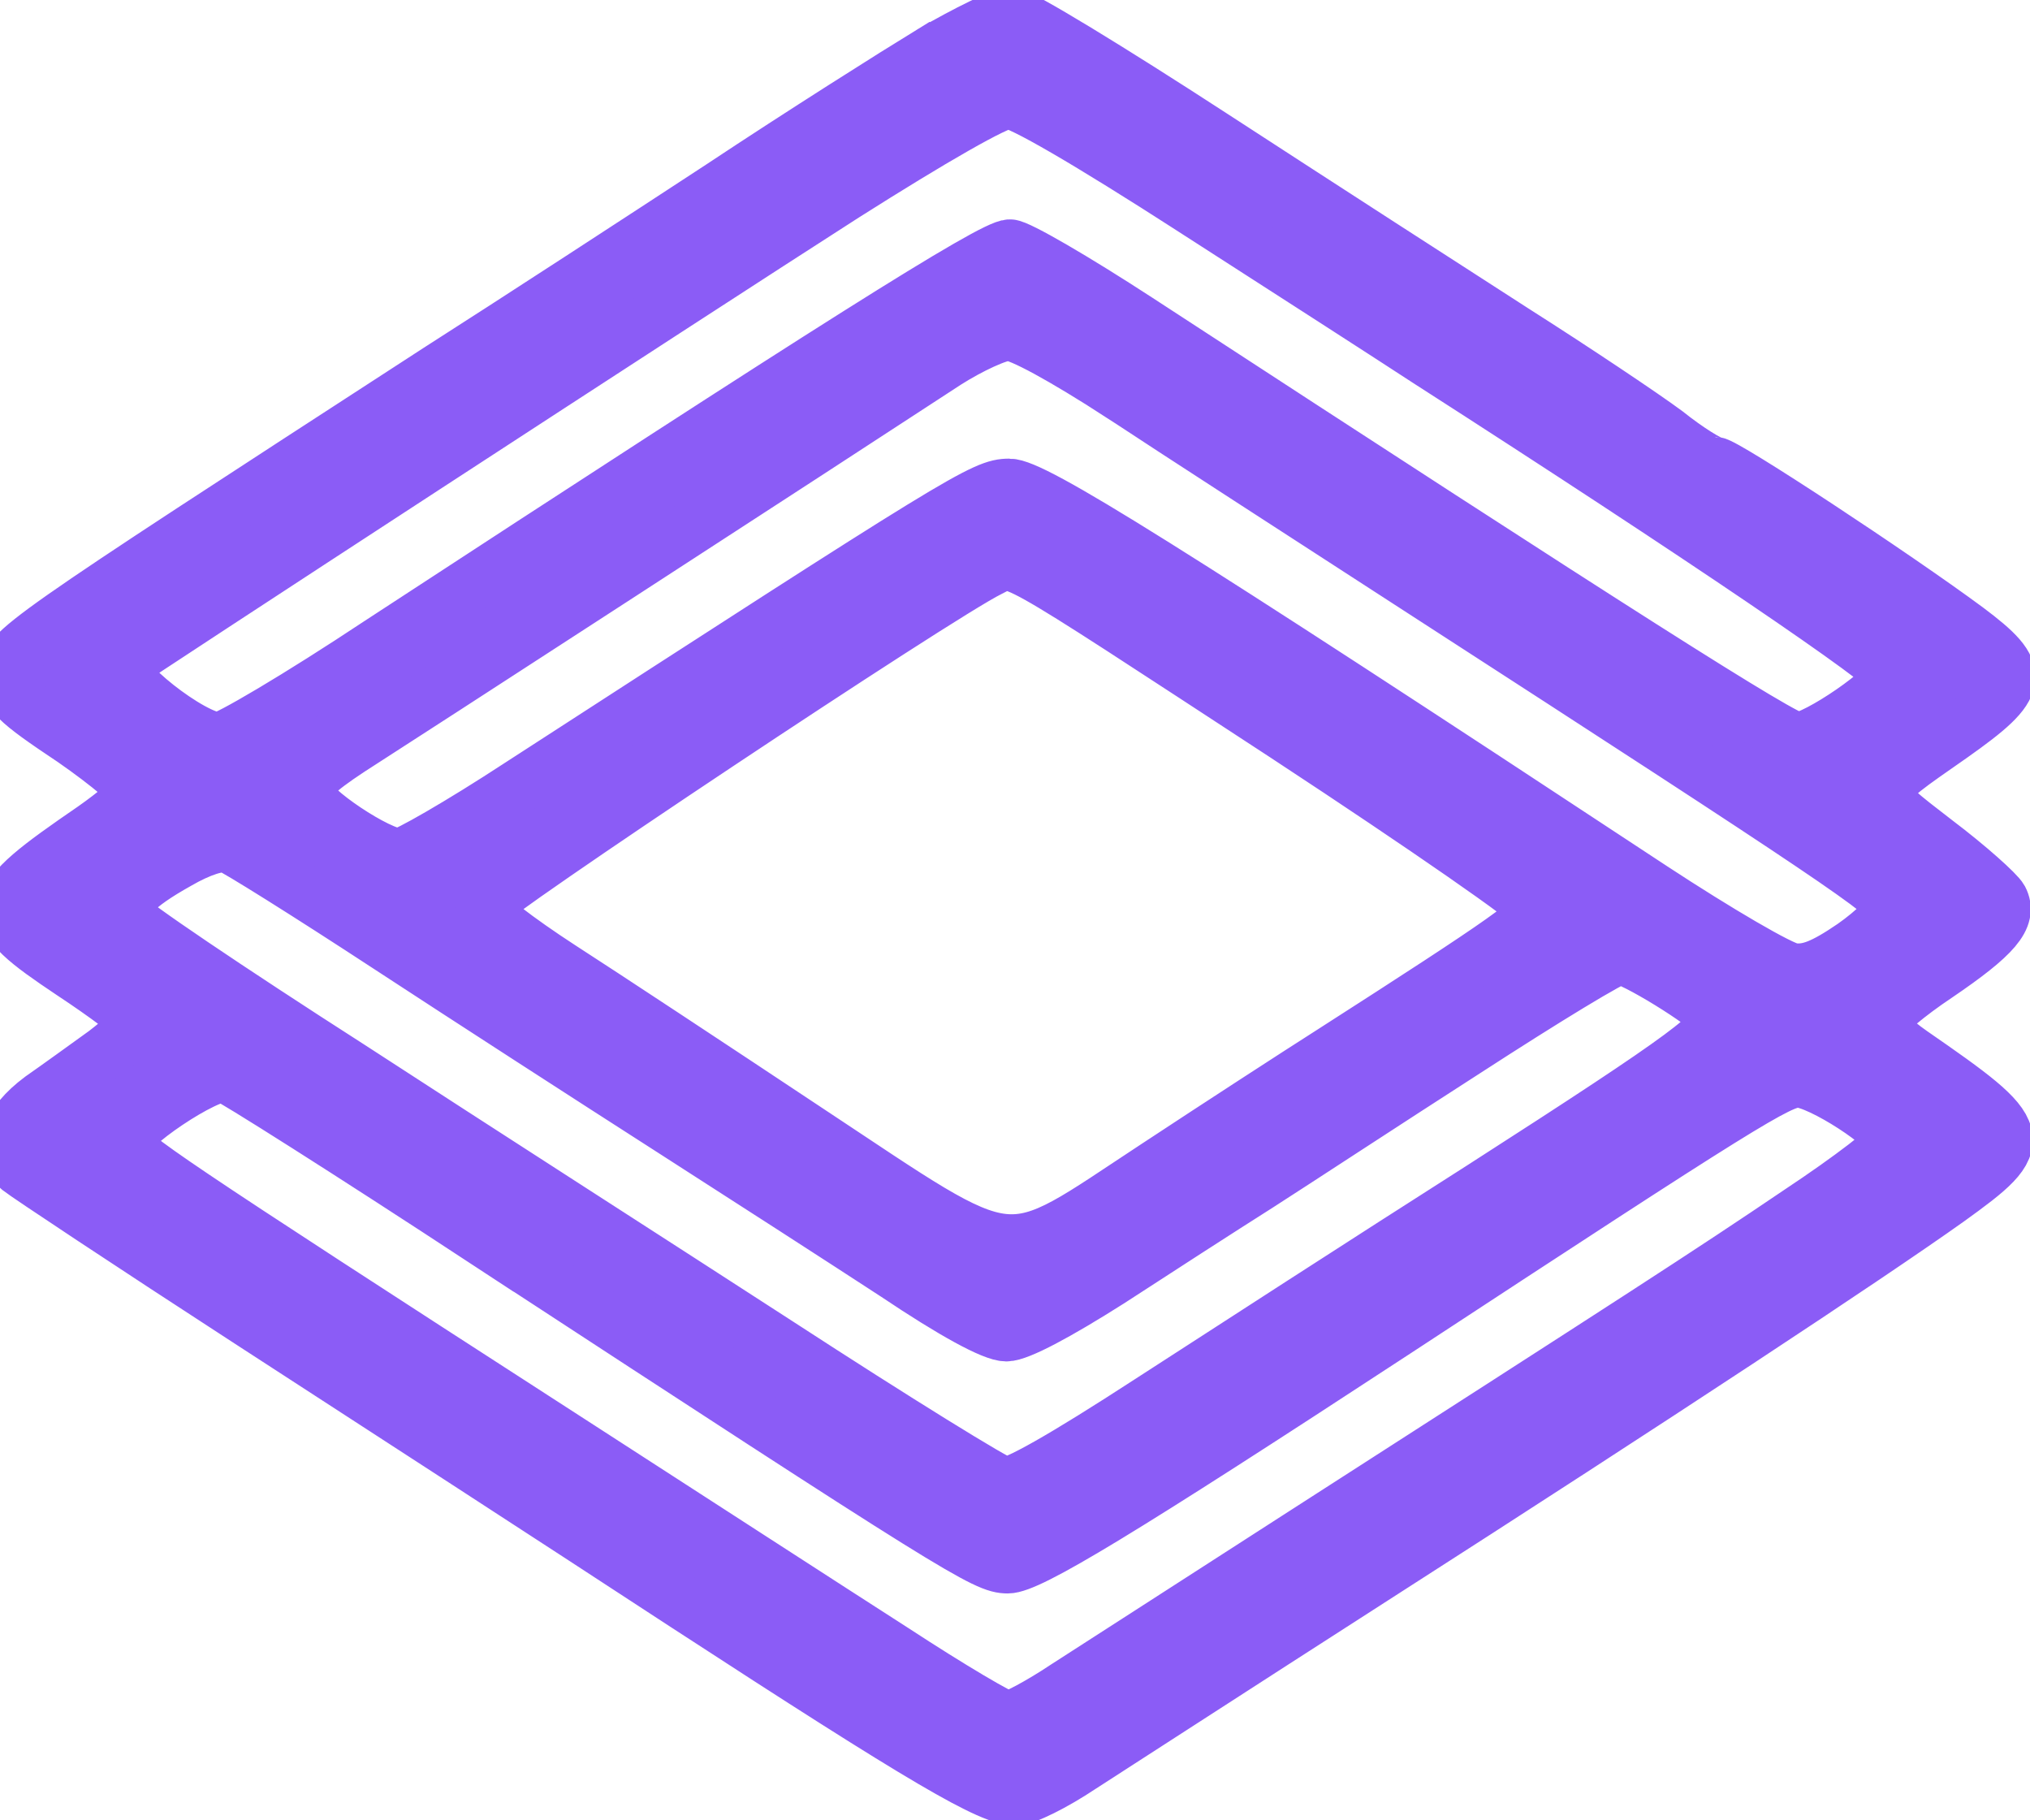 <svg version="1.0" xmlns="http://www.w3.org/2000/svg"
 width="280pt" height="251pt" viewBox="0 0 280 251"
 preserveAspectRatio="xMidYMid meet">

<g transform="translate(0,251) scale(0.1,-0.1)"
fill="#8b5cf6" stroke="#8b5cf6" stroke-width="75px">
<path d="M1284 2437 c-49 -30 -179 -112 -289 -185 -110 -72 -285 -186 -390
-253 -586 -380 -595 -386 -595 -418 0 -27 10 -37 91 -91 49 -34 88 -67 86 -73
-2 -7 -28 -29 -58 -50 -153 -105 -154 -115 -30 -198 47 -31 87 -61 89 -67 2
-6 -18 -25 -43 -44 -25 -18 -65 -47 -88 -63 -47 -35 -59 -72 -30 -97 10 -8
153 -103 318 -210 165 -107 435 -282 600 -390 335 -218 421 -268 456 -268 13
0 53 20 89 44 36 23 218 141 405 261 393 252 681 442 792 521 114 82 112 89
-50 201 -29 20 -45 38 -41 46 3 8 36 36 75 62 81 55 102 80 89 105 -5 9 -45
45 -90 79 -94 73 -95 65 22 147 99 70 101 86 21 146 -100 74 -334 228 -347
228 -7 0 -38 19 -68 43 -31 23 -125 86 -210 140 -84 54 -270 174 -413 267
-143 93 -269 170 -281 170 -11 0 -60 -24 -110 -53z m362 -215 c126 -81 272
-175 324 -209 377 -242 639 -420 639 -433 1 -18 -104 -90 -130 -90 -18 0 -249
147 -910 578 -86 56 -165 102 -176 102 -24 0 -247 -141 -870 -548 -110 -73
-210 -132 -221 -132 -37 0 -148 88 -132 104 8 7 781 511 995 648 120 76 210
128 226 128 16 0 109 -54 255 -148z m-100 -256 c71 -47 260 -169 419 -272 563
-364 645 -419 645 -435 0 -9 -24 -33 -54 -54 -41 -28 -62 -36 -84 -33 -16 2
-103 53 -193 112 -680 448 -854 556 -887 556 -35 0 -61 -16 -676 -414 -81 -53
-156 -96 -165 -96 -29 0 -126 65 -129 86 -2 15 13 30 60 61 55 35 658 426 823
534 33 21 72 39 86 39 16 0 76 -33 155 -84z m234 -474 c184 -121 336 -226 338
-235 3 -14 -35 -41 -283 -200 -44 -28 -152 -98 -240 -156 -218 -143 -184 -147
-482 50 -128 85 -281 186 -340 224 -60 39 -108 76 -108 84 0 12 631 432 699
465 38 18 4 37 416 -232z m-1245 -286 c110 -72 285 -185 388 -251 103 -66 244
-157 313 -202 79 -53 134 -83 152 -83 17 0 71 29 142 74 63 41 156 101 205
132 50 32 178 116 287 186 108 70 203 128 212 128 17 0 121 -64 132 -81 11
-19 -33 -52 -321 -237 -154 -98 -361 -232 -460 -296 -117 -76 -187 -116 -200
-113 -11 2 -150 88 -310 192 -159 103 -427 275 -593 383 -167 107 -306 201
-309 209 -7 19 13 41 72 74 31 18 57 26 70 23 11 -4 110 -66 220 -138z m136
-408 c655 -428 688 -448 719 -448 29 0 153 75 532 323 482 316 532 347 558
347 30 0 130 -65 130 -84 0 -7 -57 -51 -128 -98 -127 -86 -216 -143 -692 -449
-140 -90 -284 -183 -320 -206 -36 -24 -72 -43 -80 -43 -8 0 -79 42 -157 93
-78 50 -285 184 -460 297 -550 355 -598 388 -601 404 -4 19 115 99 139 93 8
-2 171 -105 360 -229z"/>
</g>
</svg>